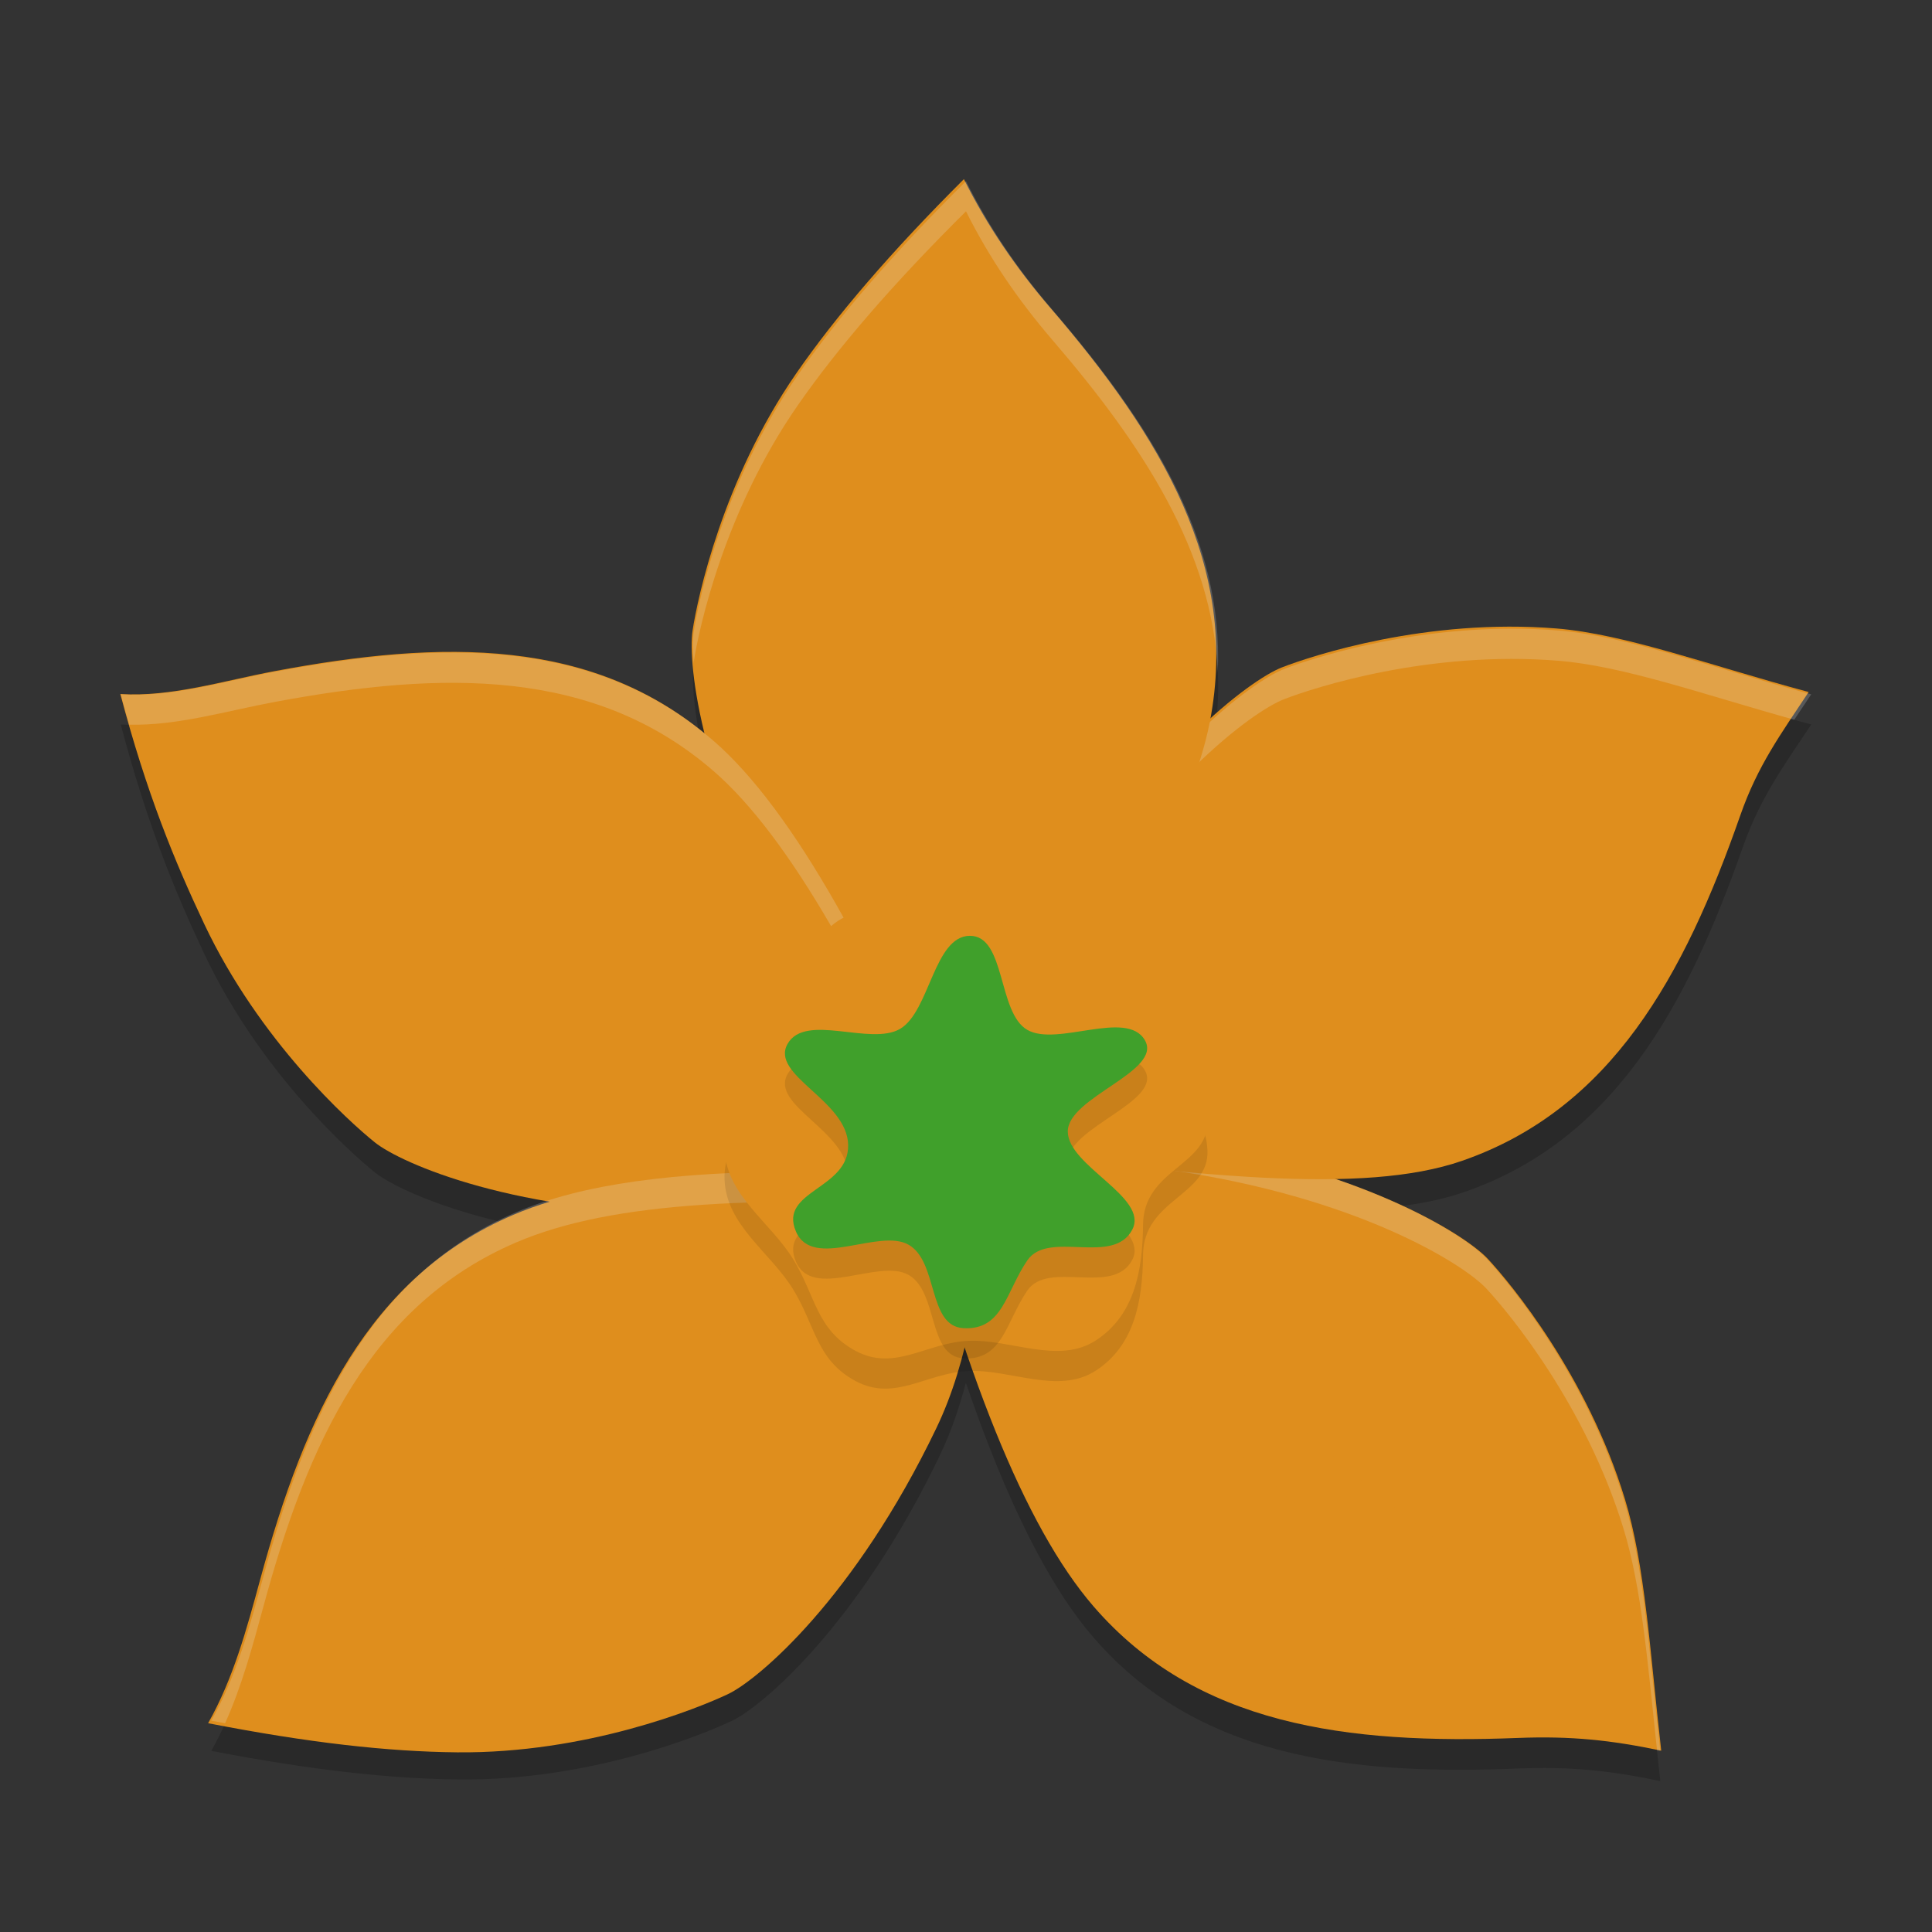 <svg xmlns="http://www.w3.org/2000/svg" width="64" height="64" version="1.1">
 <rect width="100%" height="100%" fill="#333333" stroke="none"/>
 <path style="opacity:0.2" d="m 32,7 c -2.414,2.394 -4.258,4.534 -5.568,6.42 -2.444,3.516 -3.279,7.404 -3.449,8.5 -0.08,0.516 -0.017,1.72 0.395,3.404 C 19.475,22.131 14.547,22.238 9.115,23.25 7.394,23.571 5.689,24.108 4,24 c 0.869,3.283 1.793,5.533 2.773,7.609 1.828,3.871 4.784,6.537 5.65,7.232 0.586,0.471 2.539,1.4 5.674,1.947 -0.35,0.113 -0.687,0.234 -1.002,0.369 -4.801,2.06 -6.898,6.62 -8.371,12.062 C 8.268,54.906 7.829,56.529 7,58 c 3.343,0.642 5.961,0.929 8.262,0.947 4.29,0.034 7.98,-1.466 8.984,-1.943 1.004,-0.477 4.202,-3.189 6.896,-8.812 0.362,-0.757 0.631,-1.549 0.854,-2.385 1.324,3.864 2.72,6.688 4.219,8.426 3.409,3.951 8.399,4.581 14.047,4.352 C 52.011,58.513 53.344,58.652 55,59 54.613,55.627 54.455,52.842 53.783,50.646 52.531,46.554 49.99,43.492 49.232,42.68 48.745,42.157 47.092,41.049 44.332,40.09 c 1.642,-0.031 3.031,-0.208 4.156,-0.596 4.94,-1.702 7.37,-6.096 9.24,-11.416 C 58.308,26.43 59.064,25.407 60,24 c -3.287,-0.886 -6.076,-1.926 -8.369,-2.113 -4.276,-0.349 -8.067,0.877 -9.104,1.279 -0.437,0.17 -1.295,0.713 -2.371,1.684 0.944,-5.074 -1.642,-9.343 -5.299,-13.594 C 33.718,9.931 32.752,8.512 32,7 Z m -0.707,31.348 c 0.145,0.136 0.295,0.272 0.445,0.41 -0.086,0.01 -0.171,0.018 -0.258,0.029 -0.063,-0.147 -0.125,-0.295 -0.188,-0.439 z"/>
 <path style="fill:#df8e1d" transform="matrix(0.156,-0.012,0.012,0.155,-13.164,7.608)" d="m 316.082,219.063 c 39.044,8.735 60.6,24.793 65.023,30.373 4.423,5.581 19.103,26.46 25.033,53.28 3.181,14.386 2.79,32.285 3.561,54.07 -10.395,-3.062 -18.828,-4.62 -30.03,-5.045 -36.164,-1.374 -67.701,-7.919 -87.47,-34.919 -13.179,-18 -23.596,-51.759 -31.998,-100.608 21.66,-1.868 40.038,-0.696 55.881,2.849 z"/>
 <path style="fill:#eff1f5;opacity:0.2" d="M 35.752 37.531 C 34.002 37.505 32.093 37.653 30 38 C 30.083 38.328 30.168 38.644 30.252 38.963 C 33.492 38.447 36.288 38.41 38.734 38.758 C 44.92 39.637 48.475 41.867 49.232 42.68 C 49.99 43.492 52.531 46.554 53.783 50.646 C 54.384 52.61 54.58 55.073 54.891 57.98 C 54.928 57.988 54.962 57.992 55 58 C 54.613 54.627 54.455 51.842 53.783 49.646 C 52.531 45.554 49.99 42.492 49.232 41.68 C 48.475 40.867 44.92 38.639 38.734 37.76 C 37.793 37.626 36.802 37.547 35.752 37.531 z"/>
 <path style="fill:#df8e1d" transform="matrix(0.152,-0.035,0.035,0.152,-15.024,14.82)" d="m 289.816,169.32 c 27.112,-29.422 51.805,-40.041 58.851,-41.075 7.045,-1.034 32.468,-3.287 58.653,5.01 14.045,4.45 29.968,14.944 49.211,25.185 -7.855,7.465 -14.051,12.791 -20.028,22.274 -19.298,30.616 -40.754,54.638 -74.024,58.23 -22.18,2.395 -55.716,-9.478 -102.207,-26.665 9.229,-19.685 18.543,-31.02 29.544,-42.959 z"/>
 <path style="fill:#eff1f5;opacity:0.2" d="M 50.055 20.826 C 46.45 20.832 43.434 21.814 42.527 22.166 C 41.491 22.568 38.101 25.039 35 30.449 C 33.742 32.645 32.719 34.69 32 38 C 32.08 38.01 32.153 38.019 32.232 38.029 C 32.933 35.278 33.871 33.419 35 31.449 C 38.101 26.039 41.491 23.568 42.527 23.166 C 43.564 22.764 47.355 21.54 51.631 21.889 C 53.79 22.065 56.395 22.994 59.436 23.842 C 59.617 23.57 59.803 23.297 60 23 C 56.713 22.114 53.924 21.074 51.631 20.887 C 51.096 20.843 50.57 20.825 50.055 20.826 z"/>
 <path style="fill:#df8e1d" transform="matrix(0.152,-0.035,0.035,0.152,-14.988,14.311)" d="m 233.607,167.149 c -11.892,-38.201 -8.72,-64.893 -6.087,-71.509 2.633,-6.616 13.413,-29.751 33.706,-48.262 10.885,-9.929 25.457,-20.685 43.958,-32.214 2.528,10.537 6.52,20.794 11.735,30.717 16.839,32.035 26.888,62.636 13.339,93.233 -9.033,20.399 -32.784,44.663 -70.941,76.3 C 246.898,197.569 238.432,182.65 233.607,167.149 Z"/>
 <path style="fill:#eff1f5;opacity:0.2" d="M 32 6 C 29.586 8.394 27.742 10.534 26.432 12.42 C 23.988 15.936 23.153 19.824 22.982 20.92 C 22.948 21.145 22.941 21.505 22.977 21.973 C 22.979 21.956 22.98 21.935 22.982 21.92 C 23.153 20.824 23.988 16.936 26.432 13.42 C 27.742 11.534 29.586 9.394 32 7 C 32.752 8.512 33.718 9.931 34.857 11.256 C 37.876 14.765 40.163 18.286 40.34 22.262 C 40.539 17.871 38.126 14.056 34.857 10.256 C 33.718 8.931 32.752 7.512 32 6 z"/>
 <path style="fill:#df8e1d" transform="matrix(0.152,-0.035,0.035,0.152,-15.103,14.699)" d="m 203.582,214.717 c -39.022,-8.834 -60.538,-24.946 -64.946,-30.538 -4.409,-5.591 -19.037,-26.507 -24.899,-53.342 -3.145,-14.394 -5.691,-29.793 -6.406,-51.579 10.387,3.088 21.797,2.168 32.998,2.621 36.161,1.465 67.681,8.089 87.382,35.139 13.133,18.033 23.166,53.523 31.445,102.393 -21.665,1.814 -39.741,-1.11 -55.574,-4.694 z"/>
 <path style="fill:#eff1f5;opacity:0.2" d="M 15.113 21.619 C 13.207 21.606 11.199 21.862 9.115 22.25 C 7.394 22.571 5.689 23.108 4 23 C 4.092 23.349 4.186 23.679 4.279 24.006 C 5.877 24.043 7.489 23.553 9.115 23.25 C 14.671 22.215 19.7 22.125 23.643 25.547 C 26.157 27.73 28.799 32.461 31.619 39.111 C 31.747 39.073 31.871 39.041 32 39 C 29.036 31.868 26.271 26.828 23.643 24.547 C 21.179 22.408 18.29 21.641 15.113 21.619 z"/>
 <path style="fill:#df8e1d" transform="matrix(0.149,-0.046,0.046,0.149,-15.379,18.462)" d="m 229.723,264.525 c -27.186,29.354 -51.906,39.911 -58.954,40.927 -7.048,1.016 -32.477,3.205 -58.641,-5.157 C 98.094,295.809 82.634,289.074 63.417,278.785 71.291,271.34 77.064,262.23 83.065,252.762 c 19.375,-30.568 40.891,-54.535 74.171,-58.044 22.186,-2.339 53.005,5.812 99.452,23.117 -9.278,19.661 -15.934,34.779 -26.965,46.69 z"/>
 <path style="fill:#eff1f5;opacity:0.2" d="M 26.531 38.803 C 22.335 38.819 19.296 39.214 17.096 40.158 C 12.295 42.218 10.198 46.778 8.725 52.221 C 8.268 53.906 7.829 55.529 7 57 C 7.156 57.03 7.304 57.055 7.457 57.084 C 8.005 55.866 8.361 54.564 8.725 53.221 C 10.198 47.778 12.295 43.218 17.096 41.158 C 20.276 39.793 25.214 39.578 32.859 39.994 C 32.906 39.66 32.951 39.351 33 39 C 30.585 38.867 28.438 38.795 26.531 38.803 z"/>
 <path style="fill:none;stroke:#df8e1d;stroke-width:12.823;stroke-linecap:round;stroke-miterlimit:1" transform="matrix(0.156,-0.012,0.012,0.155,-13.164,7.608)" d="m 379.799,328.671 c -48.197,-38.866 -62.217,-62.496 -106.832,-111.452"/>
 <path style="fill:none;stroke:#df8e1d;stroke-width:12.823;stroke-linecap:round;stroke-miterlimit:1" transform="matrix(0.152,-0.035,0.035,0.152,-15.024,14.82)" d="m 260.272,212.279 c 51.135,-20.009 87.478,-32.821 148.269,-45.073"/>
 <path style="fill:none;stroke:#df8e1d;stroke-width:12.823;stroke-linecap:round;stroke-miterlimit:1" transform="matrix(0.152,-0.035,0.035,0.152,-14.988,14.311)" d="m 259.317,215.414 c 5.836,-53.577 11.504,-105.829 29.592,-157.875"/>
 <path style="fill:none;stroke:#df8e1d;stroke-width:12.823;stroke-linecap:round;stroke-miterlimit:1" transform="matrix(0.152,-0.035,0.035,0.152,-15.103,14.699)" d="m 140.479,106.608 c 38.372,39.706 73.692,75.196 120.11,106.545"/>
 <path style="fill:none;stroke:#df8e1d;stroke-width:12.823;stroke-linecap:round;stroke-miterlimit:1" transform="matrix(0.149,-0.046,0.046,0.149,-15.379,18.462)" d="m 107.725,265.663 c 58.955,-13.16 91.924,-28.917 144.753,-55.859"/>
 <path style="opacity:0.1" d="m 39.999,38.105 c 0.062,1.512 -2.12,1.617 -2.134,3.464 -0.013,1.605 -0.318,3.018 -1.557,3.83 -1.238,0.812 -2.828,-0.044 -4.228,0.018 -1.4,0.061 -2.439,1.031 -3.74,0.331 -1.301,-0.701 -1.319,-1.821 -2.07,-3.042 -0.751,-1.22 -2.206,-2.11 -2.268,-3.622 -0.062,-1.512 1.397,-2.235 2.045,-3.517 0.648,-1.281 0.469,-3.246 1.707,-4.058 1.238,-0.812 2.591,0.172 3.991,0.111 1.4,-0.061 2.924,-1.074 4.225,-0.374 1.301,0.701 1.075,2.495 1.826,3.715 0.751,1.22 2.14,1.632 2.202,3.144 z"/>
 <path style="fill:#df8e1d" d="m 39.999,37.105 c 0.062,1.512 -2.12,1.617 -2.134,3.464 -0.013,1.605 -0.318,3.018 -1.557,3.83 -1.238,0.812 -2.828,-0.044 -4.228,0.018 -1.4,0.061 -2.439,1.031 -3.74,0.331 -1.301,-0.701 -1.319,-1.821 -2.07,-3.042 -0.751,-1.22 -2.206,-2.11 -2.268,-3.622 -0.062,-1.512 1.397,-2.235 2.045,-3.517 0.648,-1.281 0.469,-3.246 1.707,-4.058 1.238,-0.812 2.591,0.172 3.991,0.111 1.4,-0.061 2.924,-1.074 4.225,-0.374 1.301,0.701 1.075,2.495 1.826,3.715 0.751,1.22 2.14,1.632 2.202,3.144 z"/>
 <path style="opacity:0.1" d="m 37.512,41.725 c -0.626,1.226 -2.781,0.003 -3.481,1.027 -0.715,1.047 -0.811,2.318 -2.116,2.245 -1.19,-0.067 -0.827,-2.194 -1.814,-2.762 -0.987,-0.568 -3.182,0.856 -3.736,-0.444 -0.577,-1.352 1.764,-1.391 1.731,-2.868 -0.032,-1.477 -2.598,-2.306 -2.006,-3.344 0.592,-1.038 2.743,0.078 3.726,-0.496 0.983,-0.575 1.122,-3.079 2.313,-3.083 1.191,-0.004 0.915,2.548 1.902,3.116 0.987,0.568 3.294,-0.693 3.894,0.341 0.599,1.035 -2.557,1.884 -2.553,3.027 0.004,1.143 2.684,2.176 2.14,3.241 z"/>
 <path style="fill:#40a02b" d="m 37.512,40.725 c -0.626,1.226 -2.781,0.003 -3.481,1.027 -0.715,1.047 -0.811,2.318 -2.116,2.245 -1.19,-0.067 -0.827,-2.194 -1.814,-2.762 -0.987,-0.568 -3.182,0.856 -3.736,-0.444 -0.577,-1.352 1.764,-1.391 1.731,-2.868 -0.032,-1.477 -2.598,-2.306 -2.006,-3.344 0.592,-1.038 2.743,0.078 3.726,-0.496 0.983,-0.575 1.122,-3.079 2.313,-3.083 1.191,-0.004 0.915,2.548 1.902,3.116 0.987,0.568 3.294,-0.693 3.894,0.341 0.599,1.035 -2.557,1.884 -2.553,3.027 0.004,1.143 2.684,2.176 2.14,3.241 z"/>
</svg>
